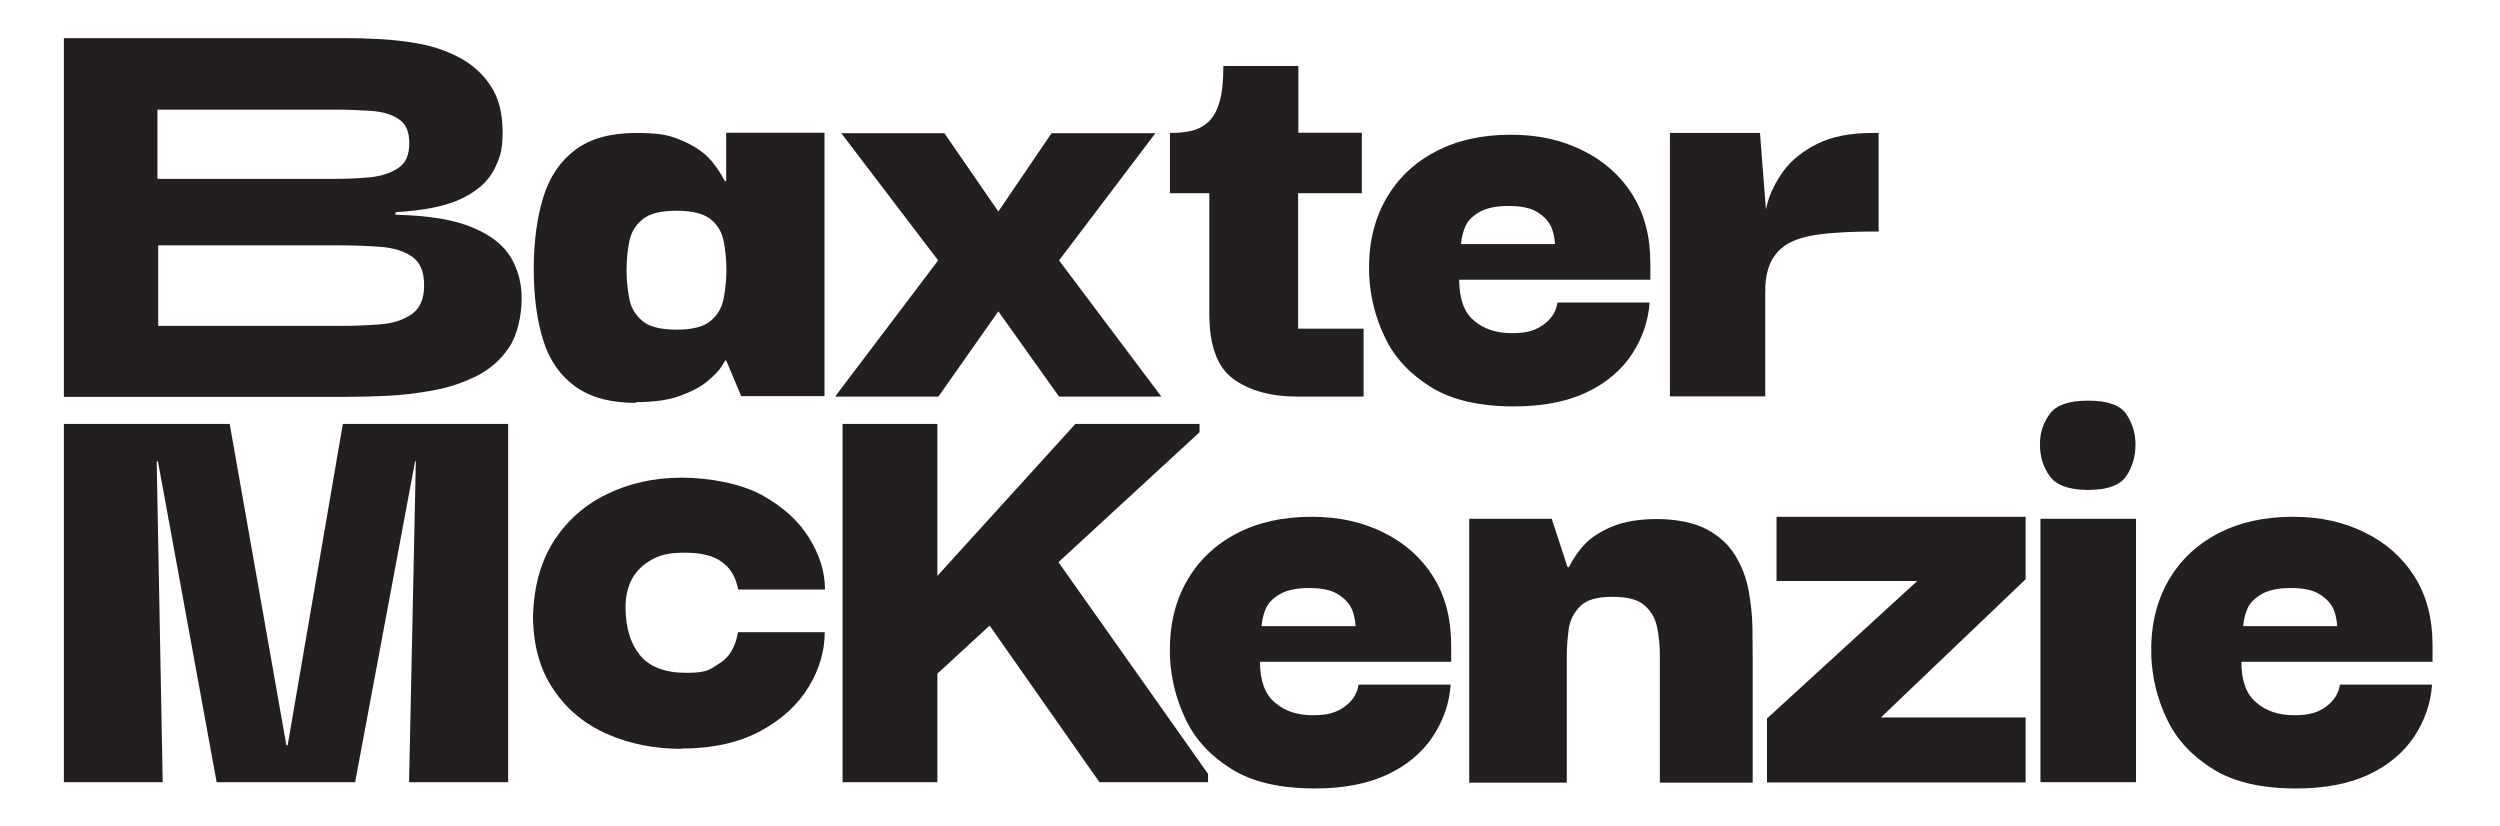 <?xml version="1.0" encoding="UTF-8"?>
<svg id="Layer_1" xmlns="http://www.w3.org/2000/svg" viewBox="0 0 2923.3 965.97">
  <defs>
    <style>
      .cls-1 {
        fill: #231f20;
      }
    </style>
  </defs>
  <g id="Layer_1-2" data-name="Layer_1">
    <path class="cls-1" d="M74.69,463.78V44.59h331.18c10.56,0,23.76.29,39.01,1.17,15.55.88,31.39,2.64,47.81,5.87s31.97,8.8,46.35,16.72c14.37,7.92,26.11,18.77,35.2,32.85,9.09,13.79,13.49,31.68,13.49,53.68s-3.52,30.51-10.27,44c-7.04,13.49-19.36,24.35-37.25,33.15-17.89,8.8-43.71,14.08-77.74,16.13v2.93c38.72.88,68.93,5.87,90.06,14.96,21.41,8.8,36.08,20.53,44.59,34.61s12.91,30.51,12.91,48.69-4.69,41.65-14.37,56.32c-9.68,14.67-22.29,25.81-37.84,33.73-15.84,7.92-32.85,13.79-51.04,17.01-18.48,3.52-36.37,5.57-54.27,6.45s-33.44,1.17-46.64,1.17H74.69v-.29ZM184.11,209.16h207.68c13.2,0,26.69-.59,39.89-1.76s24.35-4.69,33.44-10.56c9.09-5.57,13.49-15.55,13.49-29.33s-4.11-22.88-12.32-28.16c-8.21-5.57-19.07-8.8-32.27-9.68-13.2-.88-27.28-1.47-42.24-1.47h-207.68v81.26-.29ZM184.99,381.06h210.91c17.01,0,33.15-.59,48.4-1.76s27.57-5.28,37.25-12.03c9.68-6.75,14.37-17.89,14.37-33.73s-4.69-26.99-14.08-33.44c-9.39-6.45-21.41-10.27-36.67-11.44s-31.39-1.76-48.99-1.76h-211.2v94.46-.29Z"/>
    <path class="cls-1" d="M743.8,471.11c-29.92,0-53.39-6.45-70.99-19.07s-30.21-30.51-37.55-53.97c-7.33-23.17-11.15-51.04-11.15-83.31s3.81-60.13,11.15-84.19c7.33-23.76,19.95-42.24,37.55-55.44s41.36-19.65,70.99-19.65,39.31,2.93,52.8,8.51c13.2,5.57,23.76,12.32,31.09,19.65s14.08,17.01,19.95,28.16h1.47v-56.61h114.99v308.01h-97.39l-17.6-41.65h-1.47c.59,0-.88,2.35-4.11,7.33s-8.8,10.56-16.43,17.01-18.48,12.03-31.97,17.01-30.8,7.33-51.63,7.33l.29.88ZM791.03,385.46c18.19,0,31.39-3.23,39.6-9.97s13.49-15.55,15.55-26.4c2.05-10.85,3.23-22,3.23-33.44s-1.17-23.17-3.23-33.73-7.33-19.36-15.55-25.81c-8.21-6.45-21.41-9.68-39.6-9.68s-31.39,3.23-39.6,9.97-13.49,15.25-15.55,25.81c-2.05,10.56-3.23,21.71-3.23,33.44s1.17,23.17,3.23,33.73c2.05,10.56,7.33,19.36,15.55,26.11,8.21,6.75,21.41,9.97,39.6,9.97Z"/>
    <path class="cls-1" d="M976.42,463.78l120.56-159.28-113.23-148.72h120.56l63.07,91.52,62.19-91.52h121.44l-112.64,148.72,119.68,159.28h-119.68l-70.99-99.74-70.11,99.74h-120.86Z"/>
    <path class="cls-1" d="M1368.03,226.17v-70.69c9.68,0,18.19-.88,25.52-2.64,7.33-1.76,14.08-5.28,19.65-10.56,5.57-5.28,9.97-12.91,12.91-23.47,2.93-10.56,4.4-24.35,4.4-41.65h87.71v78.03h74.22v70.69h-224.41v.29ZM1517.93,463.78c-31.97,0-57.2-7.04-75.98-20.83-18.77-13.79-27.87-39.31-27.87-75.98v-150.19h103.84v167.5h76.56v79.5h-76.56,0Z"/>
    <path class="cls-1" d="M1770.2,475.22c-39.89,0-72.16-7.33-96.51-22.29-24.35-14.96-42.53-34.03-53.97-57.79-11.44-23.47-17.6-48.11-18.77-73.92-1.17-33.73,5.28-62.77,19.07-87.42,13.79-24.64,33.44-43.41,58.67-56.61s54.27-19.65,87.42-19.65,59.55,6.16,84.19,18.19c24.64,12.03,44.29,29.33,58.37,51.63,14.08,22.29,21.12,48.99,21.12,80.38v19.36h-223.53c0,21.71,5.57,37.84,17.01,47.52,11.44,9.97,26.11,14.96,44.29,14.96s27.87-3.23,37.25-9.97c9.39-6.75,14.67-15.25,16.43-25.81h107.66c-1.47,21.71-8.51,41.95-20.83,60.72-12.32,18.48-29.92,33.44-52.8,44.29-22.88,10.85-51.33,16.43-85.36,16.43h.29ZM1818.31,285.43c-.59-8.8-2.35-16.43-5.57-22.29s-8.51-11.15-15.84-15.55-18.48-6.75-32.85-6.75-25.52,2.35-33.44,6.75-13.49,9.68-16.43,15.55-4.99,13.49-5.87,22.29h110.3-.29Z"/>
    <path class="cls-1" d="M1952.66,463.78V155.48h105.31l7.04,90.06-.88,66.88v151.07h-111.76l.29.29ZM2064.42,340.87l-2.35-69.23c-.59-8.8.88-19.95,4.4-33.15,3.52-13.2,9.97-26.11,19.07-38.72,9.39-12.61,22.59-23.17,39.6-31.68,17.01-8.51,38.72-12.61,64.53-12.61h7.04v115.28h-7.92c-19.65,0-37.25.88-53.09,2.35-15.84,1.47-28.75,4.4-39.01,8.8s-18.48,11.44-24.05,20.83c-5.57,9.39-8.51,22-8.51,37.84l.29.29Z"/>
    <path class="cls-1" d="M74.69,914.64v-418.89h193.9l66.29,375.77h1.47l64.53-375.77h193.31v418.89h-115.87l7.92-375.18h-.88l-70.11,375.18h-161.92l-68.64-375.18h-1.47l7.04,375.18h-115.58Z"/>
    <path class="cls-1" d="M796.6,875.63c-30.8,0-59.55-5.57-85.95-17.01-26.4-11.44-47.52-28.75-63.36-52.21-15.84-23.17-24.05-52.21-24.05-87.12,1.17-34.32,9.39-63.36,24.64-87.12,15.55-23.76,36.08-41.95,62.19-54.56,26.11-12.61,55.15-19.07,87.12-19.07s68.35,6.75,92.99,19.95c24.64,13.49,43.41,30.21,55.73,50.16,12.61,20.24,18.77,40.19,18.77,60.72h-101.5c-2.64-14.37-9.09-25.23-19.07-32.27-9.97-7.33-24.35-10.85-43.12-10.85s-29.04,2.64-39.01,8.21c-9.97,5.57-17.6,12.91-22.88,22.29-4.99,9.39-7.63,20.53-7.63,33.44,0,23.47,5.57,41.95,16.72,55.73,11.15,13.79,29.33,20.83,54.27,20.83s27.28-3.81,39.01-11.15c11.73-7.33,18.77-19.65,21.41-36.37h101.5c0,21.71-6.16,43.12-18.77,63.95-12.61,20.83-31.39,38.13-56.32,51.63s-56.03,20.53-93.28,20.53l.59.29Z"/>
    <path class="cls-1" d="M985.22,914.64v-418.89h110.88v418.89h-110.88ZM1094.64,788.8v-113.82l162.8-179.23h145.2v9.68l-308.01,283.66v-.29ZM1285.6,914.64l-149.31-212.96,80.67-73.63,195.66,276.91v9.68h-127.02Z"/>
    <path class="cls-1" d="M1537.29,921.97c-39.89,0-72.16-7.33-96.51-22.29s-42.53-34.03-53.97-57.79c-11.44-23.47-17.6-48.11-18.77-73.92-1.17-33.73,5.28-62.77,19.07-87.42,13.79-24.64,33.44-43.41,58.67-56.61s54.27-19.65,87.42-19.65,59.55,6.16,84.19,18.19c24.64,12.03,44.29,29.33,58.37,51.63,14.08,22.29,21.12,48.99,21.12,80.38v19.36h-223.53c0,21.71,5.57,37.84,17.31,47.52,11.44,9.97,26.11,14.96,44.29,14.96s27.87-3.23,37.25-9.97c9.39-6.75,14.67-15.25,16.43-25.81h107.66c-1.47,21.71-8.51,41.95-20.83,60.72-12.32,18.48-29.92,33.44-52.8,44.29-22.88,10.85-51.33,16.43-85.36,16.43h0ZM1585.1,732.18c-.59-8.8-2.35-16.43-5.57-22.29-3.23-5.87-8.51-11.15-15.84-15.55s-18.48-6.75-32.85-6.75-25.52,2.35-33.44,6.75c-7.92,4.4-13.49,9.68-16.43,15.55-2.93,5.87-4.99,13.49-5.87,22.29h110.3-.29Z"/>
    <path class="cls-1" d="M1717.98,914.64v-308.01h96.51l18.48,56.61h1.47c5.87-11.44,12.61-20.83,19.95-28.16,7.33-7.33,17.89-14.08,31.39-19.65,13.49-5.57,31.09-8.51,52.21-8.51s43.12,4.11,57.79,12.03c14.67,7.92,25.81,18.19,33.44,30.8,7.63,12.61,12.91,26.4,15.55,41.07,2.64,14.67,4.11,28.75,4.4,42.53,0,13.79.29,25.23.29,34.61v147.26h-108.54v-148.14c0-10.85-.88-21.71-2.93-31.97-1.76-10.56-6.45-19.36-14.08-26.4-7.33-7.33-20.24-10.85-38.43-10.85s-30.21,3.52-37.55,10.85-12.03,16.13-13.49,26.4c-1.47,10.27-2.35,21.12-2.35,31.97v148.14h-114.99l.88-.59Z"/>
    <path class="cls-1" d="M2066.18,914.64v-74.51l175.71-160.75h-164.56v-75.1h291.29v73.04l-169.26,161.63h169.26v75.98h-302.43v-.29Z"/>
    <path class="cls-1" d="M2441.95,572.9c-22.29,0-37.25-5.28-45.17-16.13-7.63-10.56-11.44-22.88-11.44-36.96s3.81-25.23,11.44-35.79c7.63-10.56,22.88-15.55,45.17-15.55s37.25,5.28,44.29,15.55c7.04,10.56,10.85,22.29,10.85,35.79s-3.52,26.11-10.85,36.96c-7.04,10.56-22,16.13-44.29,16.13ZM2385.92,914.64v-308.01h111.76v308.01h-111.76Z"/>
    <path class="cls-1" d="M2684.83,921.97c-39.89,0-72.16-7.33-96.51-22.29-24.35-14.96-42.53-34.03-53.97-57.79-11.44-23.47-17.6-48.11-18.77-73.92-1.17-33.73,5.28-62.77,19.07-87.42,13.79-24.64,33.44-43.41,58.67-56.61s54.27-19.65,87.42-19.65,59.55,6.16,84.19,18.19c24.64,12.03,44.29,29.33,58.37,51.63,14.08,22.29,21.12,48.99,21.12,80.38v19.36h-223.53c0,21.71,5.57,37.84,17.31,47.52,11.44,9.97,26.11,14.96,44.29,14.96s27.87-3.23,37.25-9.97c9.39-6.75,14.67-15.25,16.43-25.81h107.66c-1.47,21.71-8.51,41.95-20.83,60.72-12.32,18.48-29.92,33.44-52.8,44.29-22.88,10.85-51.33,16.43-85.36,16.43h0ZM2732.94,732.18c-.59-8.8-2.35-16.43-5.57-22.29-3.23-5.87-8.51-11.15-15.84-15.55s-18.48-6.75-32.85-6.75-25.52,2.35-33.44,6.75-13.49,9.68-16.43,15.55c-2.93,5.87-4.99,13.49-5.87,22.29h110.3-.29Z"/>
  </g>
</svg>